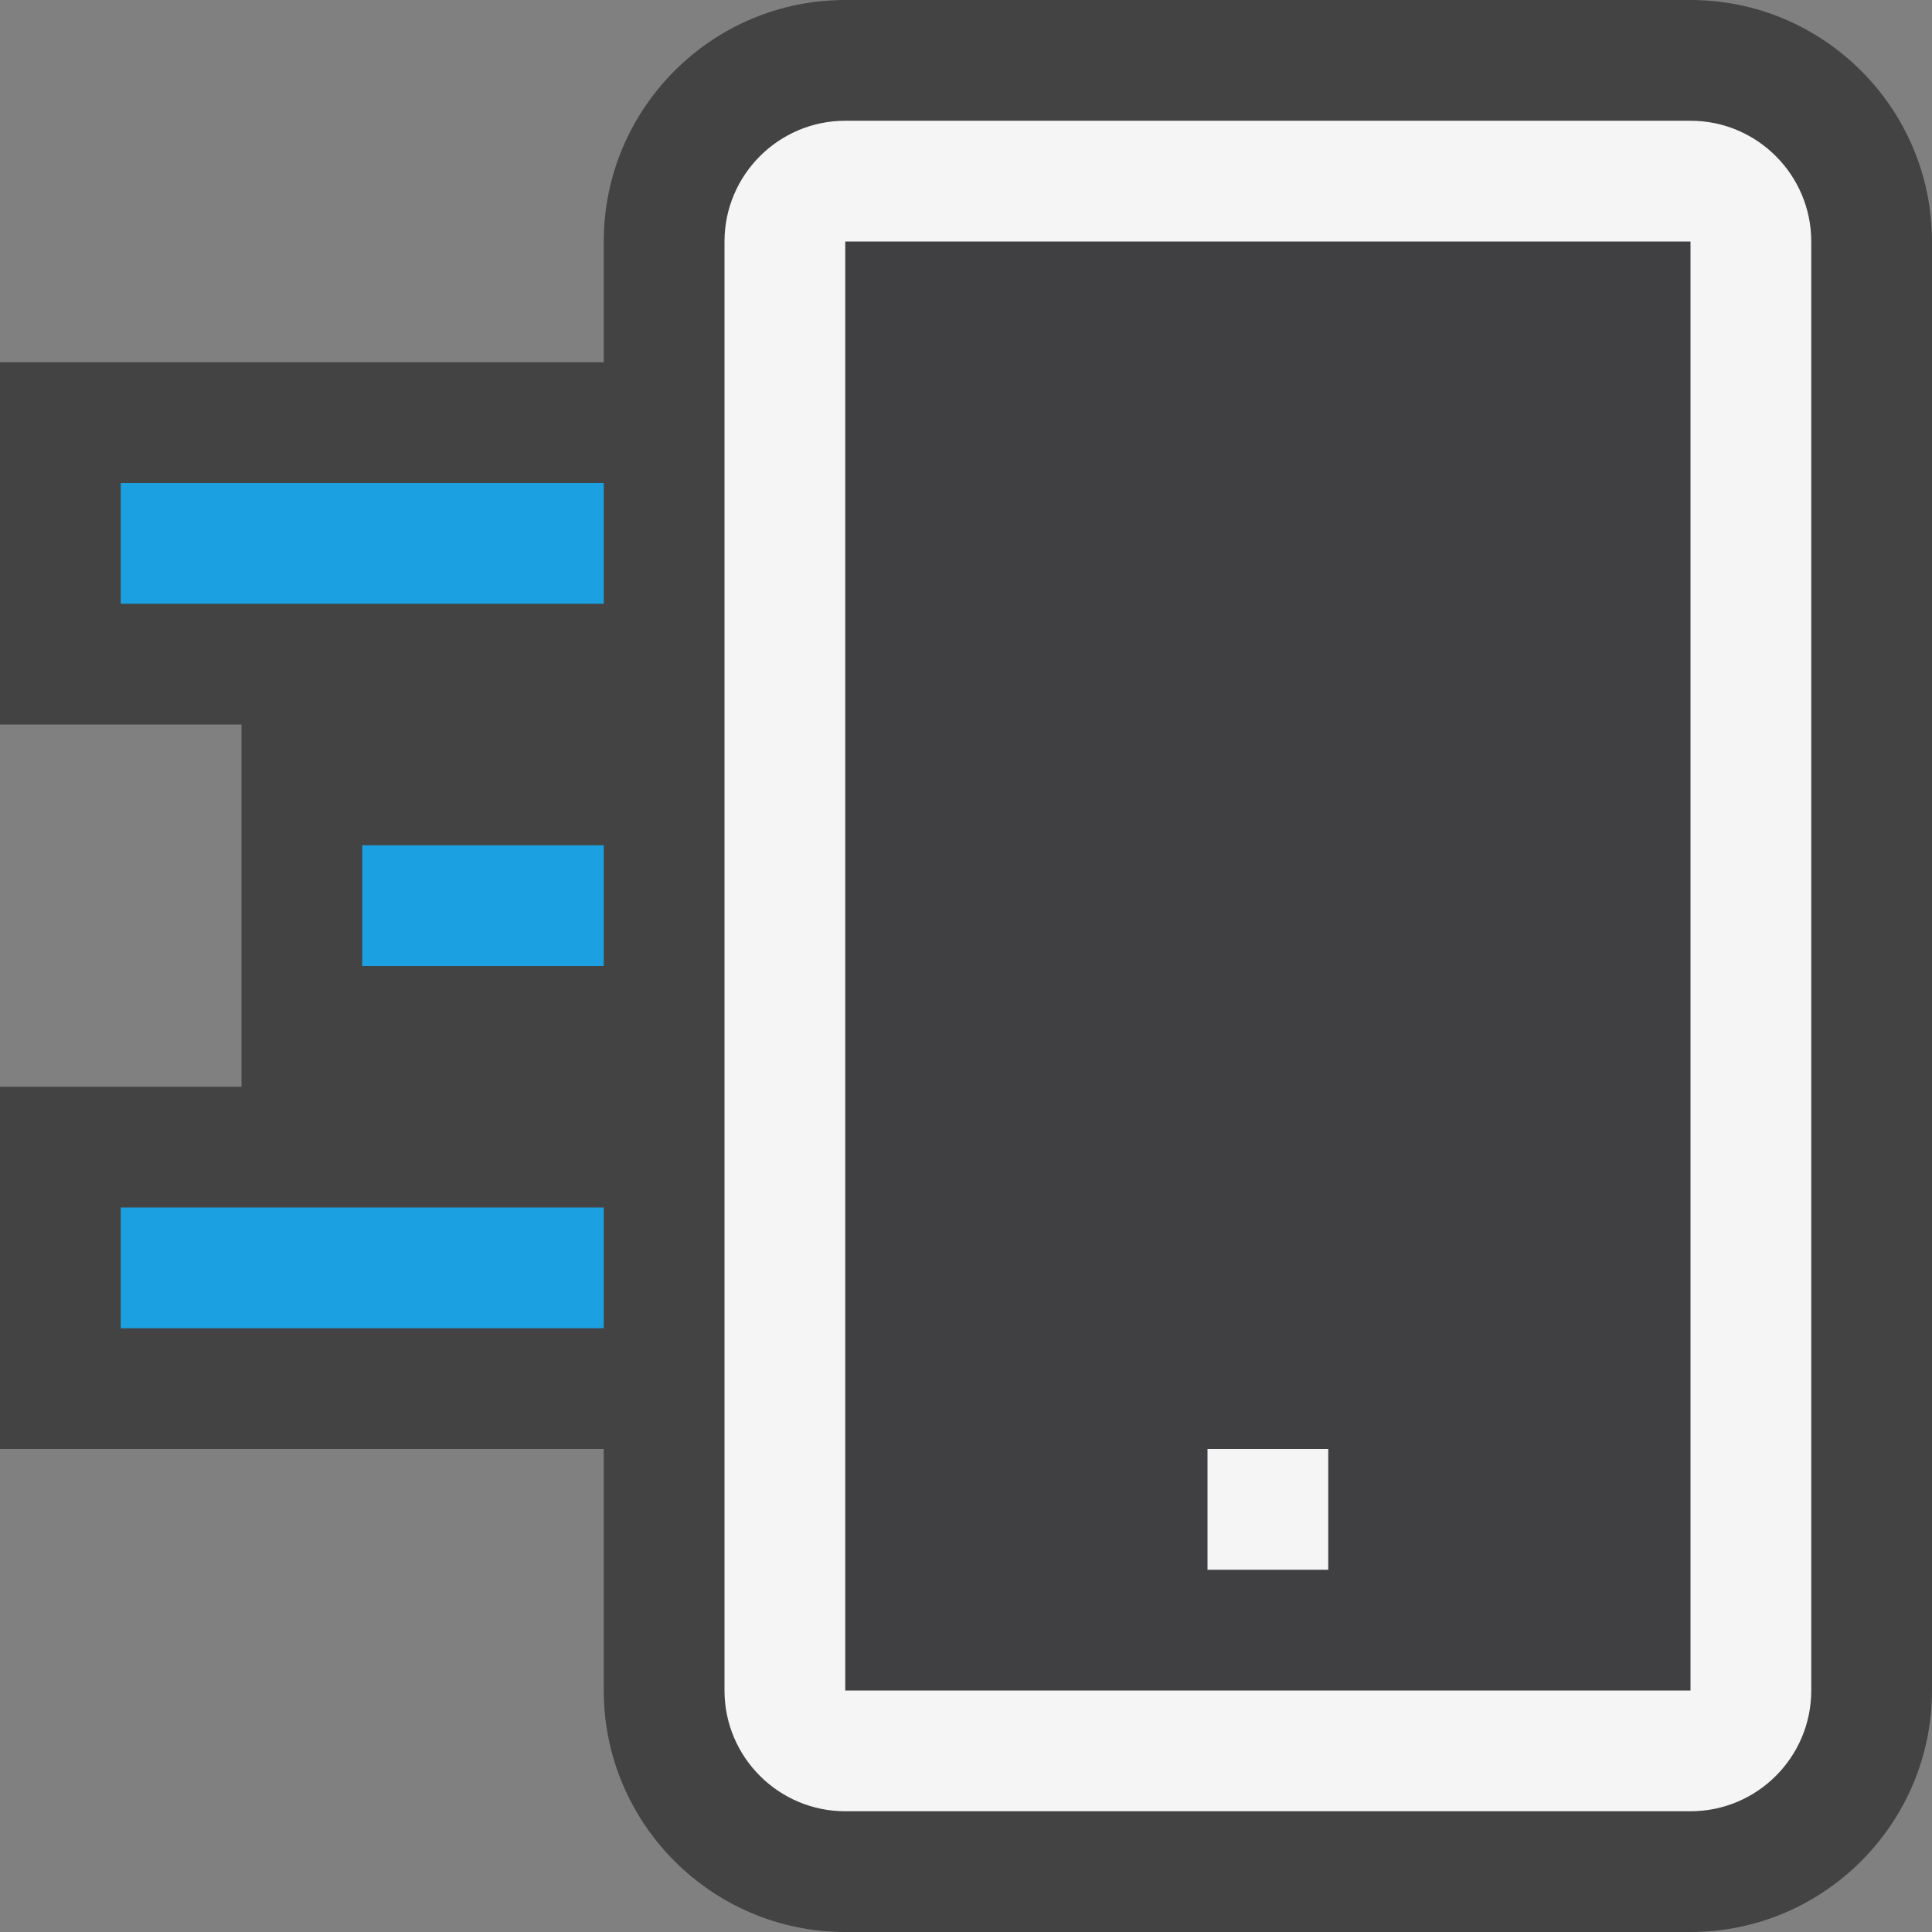 <?xml version="1.0" encoding="utf-8"?>
<!-- Generator: Adobe Illustrator 20.0.0, SVG Export Plug-In . SVG Version: 6.00 Build 0)  -->
<svg version="1.1" xmlns="http://www.w3.org/2000/svg" xmlns:xlink="http://www.w3.org/1999/xlink" x="0px" y="0px"
	 viewBox="0 0 16 16" style="enable-background:new 0 0 16 16;" xml:space="preserve">
<rect x="0" y="0" width="16" height="16" fill="#808080" stroke="none"/>
<style type="text/css">
	.icon_x002D_canvas_x002D_transparent{opacity:0;fill:#434343;}
	.icon_x002D_vs_x002D_out{fill:#434343;}
	.icon_x002D_vs_x002D_bg{fill:#f5f5f5;}
	.icon_x002D_vs_x002D_fg{fill:#403F41;}
	.icon_x002D_vs_x002D_blue{fill:#1BA1E2;}
</style>
<g id="canvas">
	<path class="icon_x002D_canvas_x002D_transparent" d="M16,16H0V0h16V16z"/>
</g>
<g id="outline">
	<path class="icon_x002D_vs_x002D_out" d="M7,16c-1.103,0-2-0.898-2-2v-2H0V9h2V6H0V3h5V2c0-1.103,0.897-2,2-2h7
		c1.102,0,2,0.897,2,2v12c0,1.102-0.898,2-2,2H7z"/>
</g>
<g id="iconFg">
	<path class="icon_x002D_vs_x002D_fg" d="M14,14H7V2h7V14L14,14L14,14z"/>
</g>
<g id="iconBg">
	<path class="icon_x002D_vs_x002D_bg" d="M14,1H7C6.449,1,6,1.449,6,2v12c0,0.552,0.449,1,1,1h7c0.552,0,1-0.448,1-1V2
		C15,1.449,14.552,1,14,1z M14,14H7V2h7V14L14,14L14,14z M10,12h1v1h-1V12z"/>
	<path class="icon_x002D_vs_x002D_blue" d="M1,4h4v1H1V4z M3,7h2v1H3V7z M1,10h4v1H1V10z"/>
	<g>
	</g>
	<g>
	</g>
	<g>
	</g>
	<g>
	</g>
	<g>
	</g>
	<g>
	</g>
</g>
</svg>